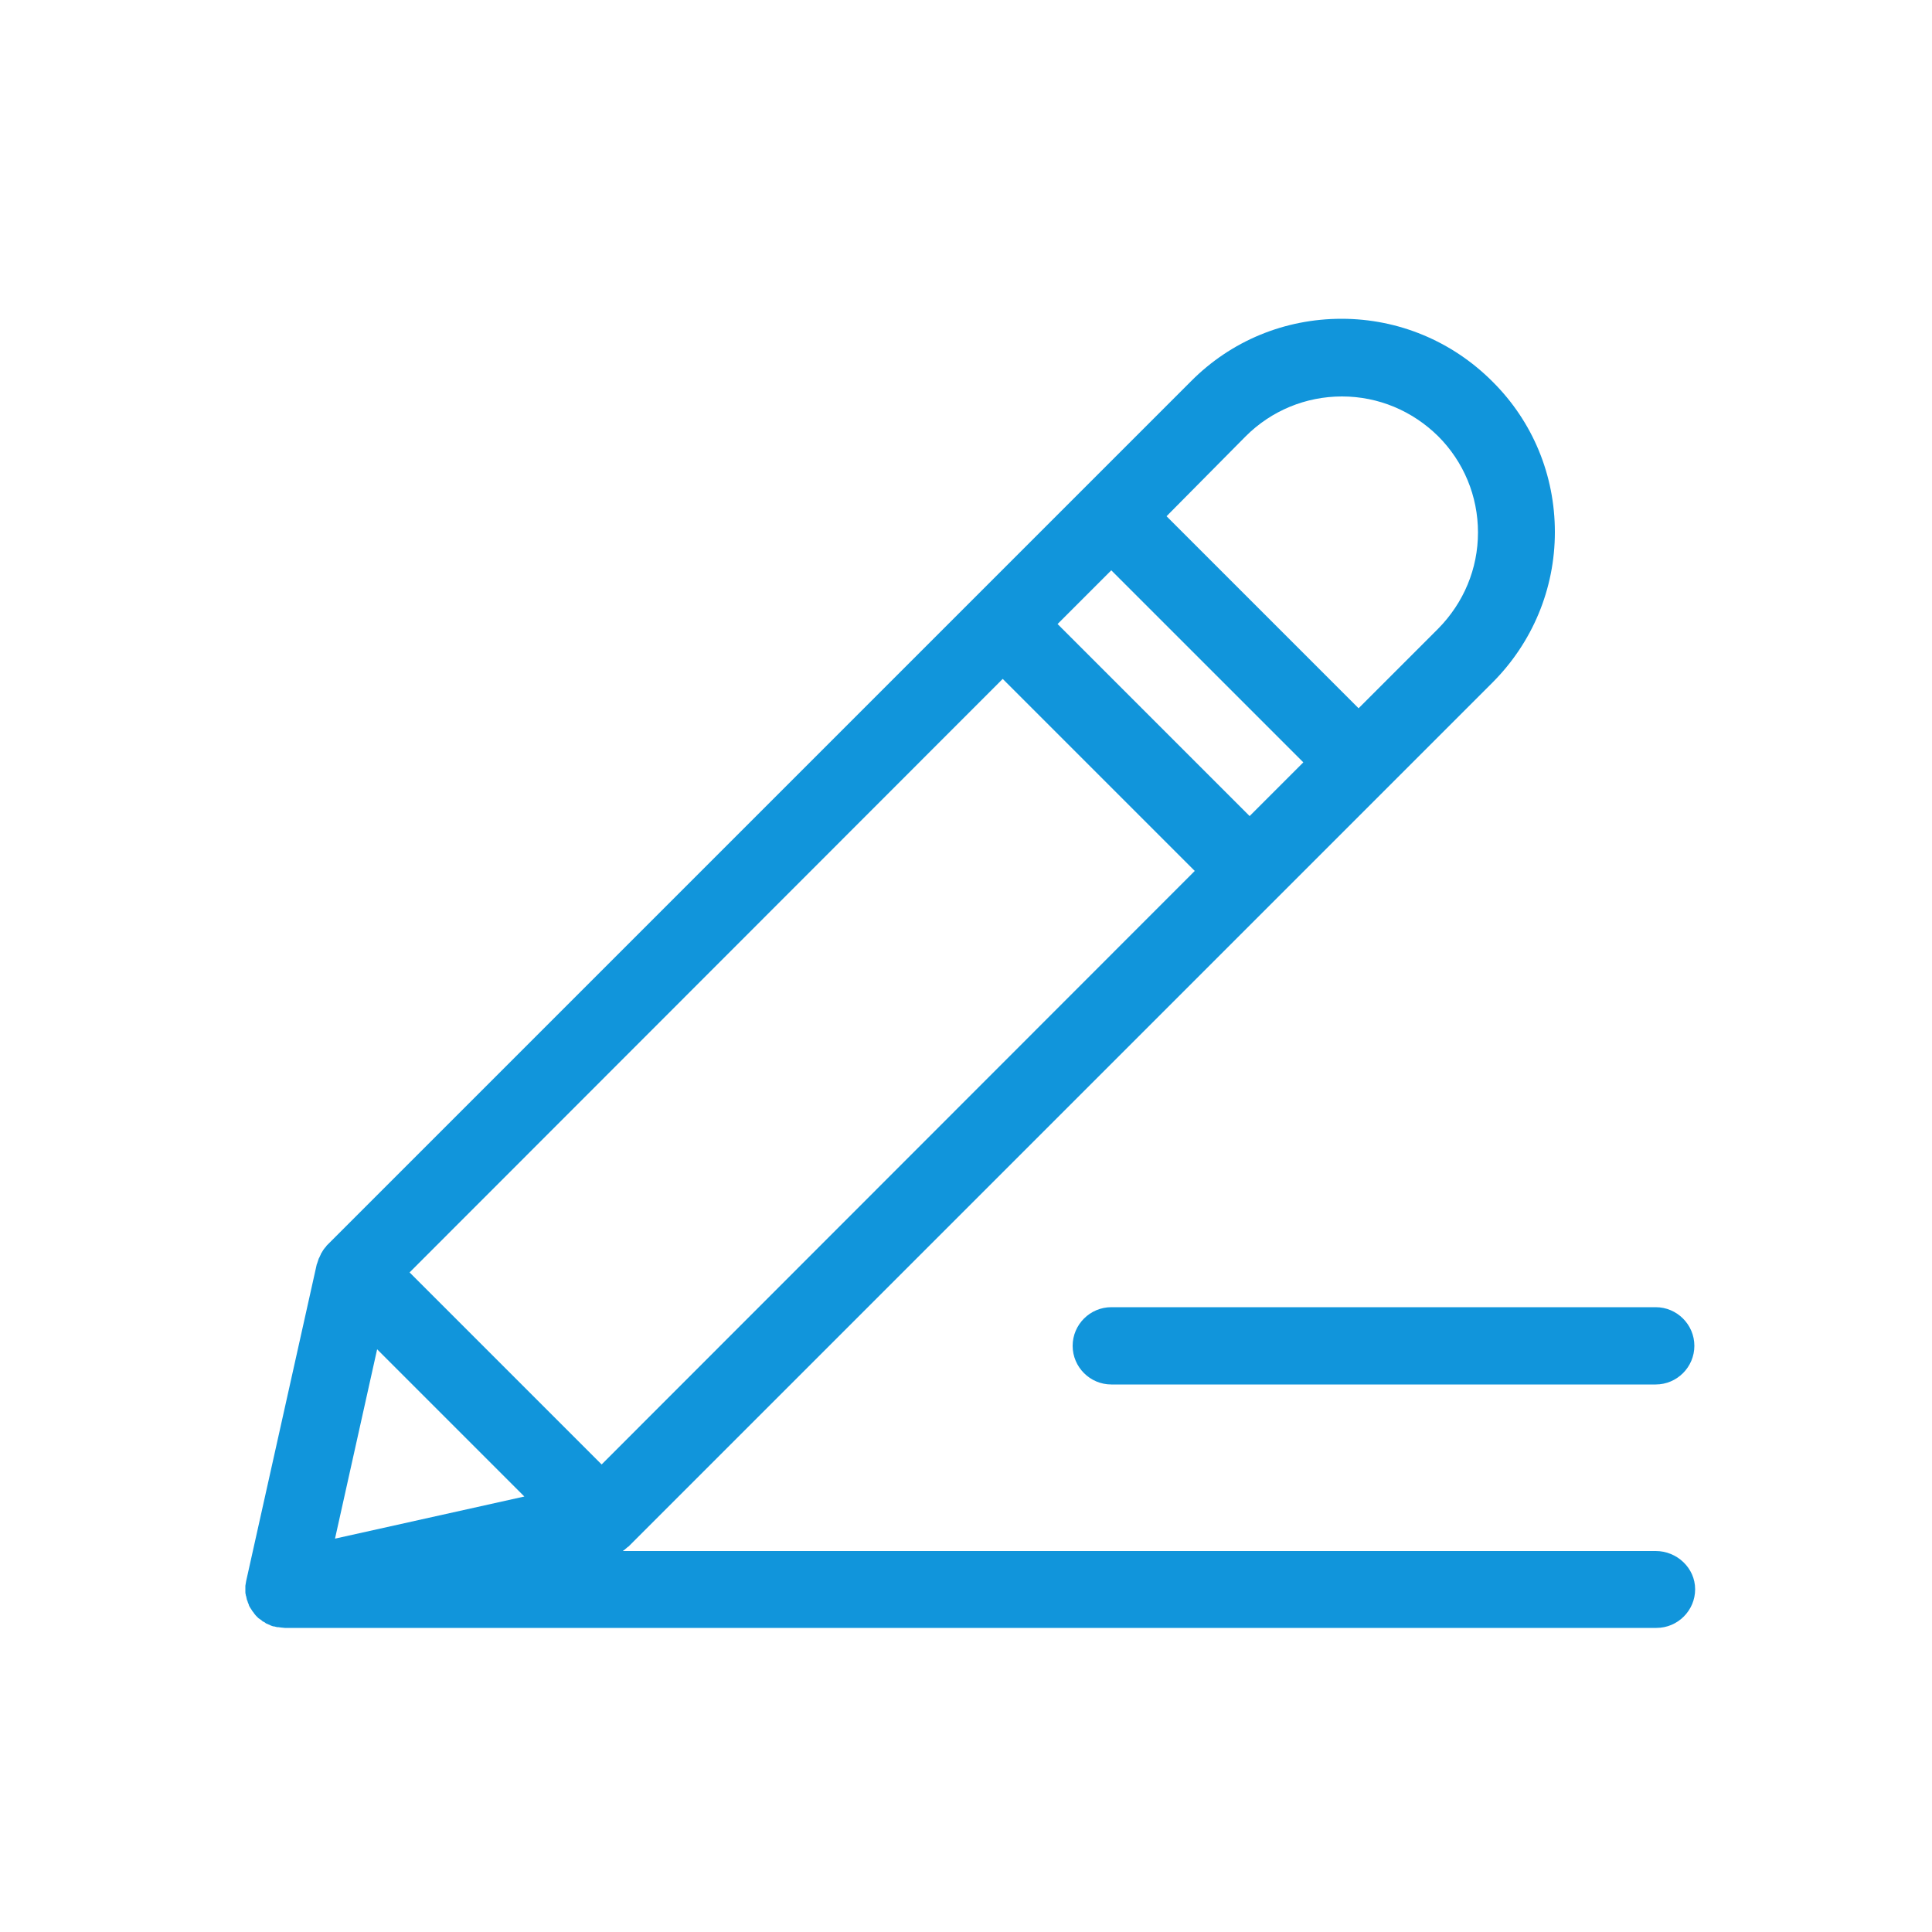 <?xml version="1.0" standalone="no"?><!DOCTYPE svg PUBLIC "-//W3C//DTD SVG 1.1//EN" "http://www.w3.org/Graphics/SVG/1.1/DTD/svg11.dtd"><svg t="1549960387715" class="icon" style="" viewBox="0 0 1024 1024" version="1.1" xmlns="http://www.w3.org/2000/svg" p-id="4763" xmlns:xlink="http://www.w3.org/1999/xlink" width="32" height="32"><defs><style type="text/css"></style></defs><path d="M877.568 822.067H330.138l0.205-0.205c0.205-0.205 0.41-0.205 0.614-0.41 0.41-0.41 1.024-0.819 1.434-1.229 0.205-0.205 0.41-0.41 0.614-0.41l0.205-0.205 400.998-400.998 56.73-56.73c21.299-21.299 33.178-49.766 33.178-79.872s-11.674-58.573-33.178-79.872c-21.299-21.299-49.766-33.178-79.872-33.178s-58.573 11.674-79.872 33.178l-56.73 56.73-57.549 57.549L173.466 659.866l-0.205 0.205c-0.205 0.205-0.41 0.41-0.41 0.614-0.41 0.41-0.819 0.819-1.229 1.434-0.205 0.205-0.205 0.41-0.41 0.614-0.41 0.614-0.819 1.434-1.229 2.048v0.205c-0.41 0.614-0.614 1.434-1.024 2.048 0 0.205-0.205 0.41-0.205 0.614l-0.614 1.843c0 0.205 0 0.205-0.205 0.41l-37.478 168.141c-0.205 0.819-0.205 1.638-0.41 2.458v3.072c0 0.614 0 1.024 0.205 1.638 0 0.205 0 0.41 0.205 0.819 0.205 0.614 0.205 1.229 0.41 1.843 0 0.205 0 0.205 0.205 0.41 0.205 0.819 0.41 1.434 0.819 2.253v0.205c0.205 0.614 0.614 1.229 1.024 1.843 0.205 0.205 0.205 0.41 0.41 0.614 0.205 0.41 0.614 1.024 1.024 1.434 0.205 0.205 0.205 0.41 0.41 0.614 0.41 0.614 1.024 1.229 1.434 1.638l0.205 0.205c0.41 0.41 0.819 0.819 1.229 1.024 0.205 0.205 0.41 0.205 0.614 0.41 0.41 0.205 0.614 0.614 1.024 0.819 0.205 0.205 0.41 0.205 0.41 0.205 0.41 0.205 0.819 0.41 1.229 0.819 0.205 0 0.205 0.205 0.41 0.205 0.41 0.205 1.024 0.41 1.434 0.614 0.205 0 0.205 0 0.41 0.205 0.41 0.205 1.024 0.41 1.638 0.614h0.41c0.614 0.205 1.024 0.205 1.638 0.41h0.614c0.41 0 0.819 0.205 1.434 0.205 0.614 0 1.434 0.205 2.048 0.205h727.04c11.264 0 20.48-9.216 20.48-20.48s-9.626-20.275-20.89-20.275z m-346.112-462.234l101.786 101.786L318.874 776.192 217.088 674.406l314.368-314.573z m57.549-57.549l101.786 101.786-28.467 28.467-101.786-101.786 28.467-28.467zM277.914 793.19l-100.352 22.323 22.323-100.352 39.117 39.117 38.912 38.912z m382.362-561.971c13.517-13.517 31.744-21.094 50.995-21.094 19.251 0 37.274 7.578 50.995 21.094 13.517 13.517 21.094 31.744 21.094 50.995s-7.578 37.274-21.094 50.995l-42.189 42.189-101.786-101.786 41.984-42.394z" p-id="4764" fill="#1195db"></path><path d="M568.525 713.318c0 11.264 9.216 20.48 20.48 20.48h288.563c11.264 0 20.48-9.216 20.48-20.48s-9.216-20.48-20.48-20.48H589.005c-11.264 0-20.48 9.216-20.48 20.48z" p-id="4765" fill="#1195db"></path></svg>